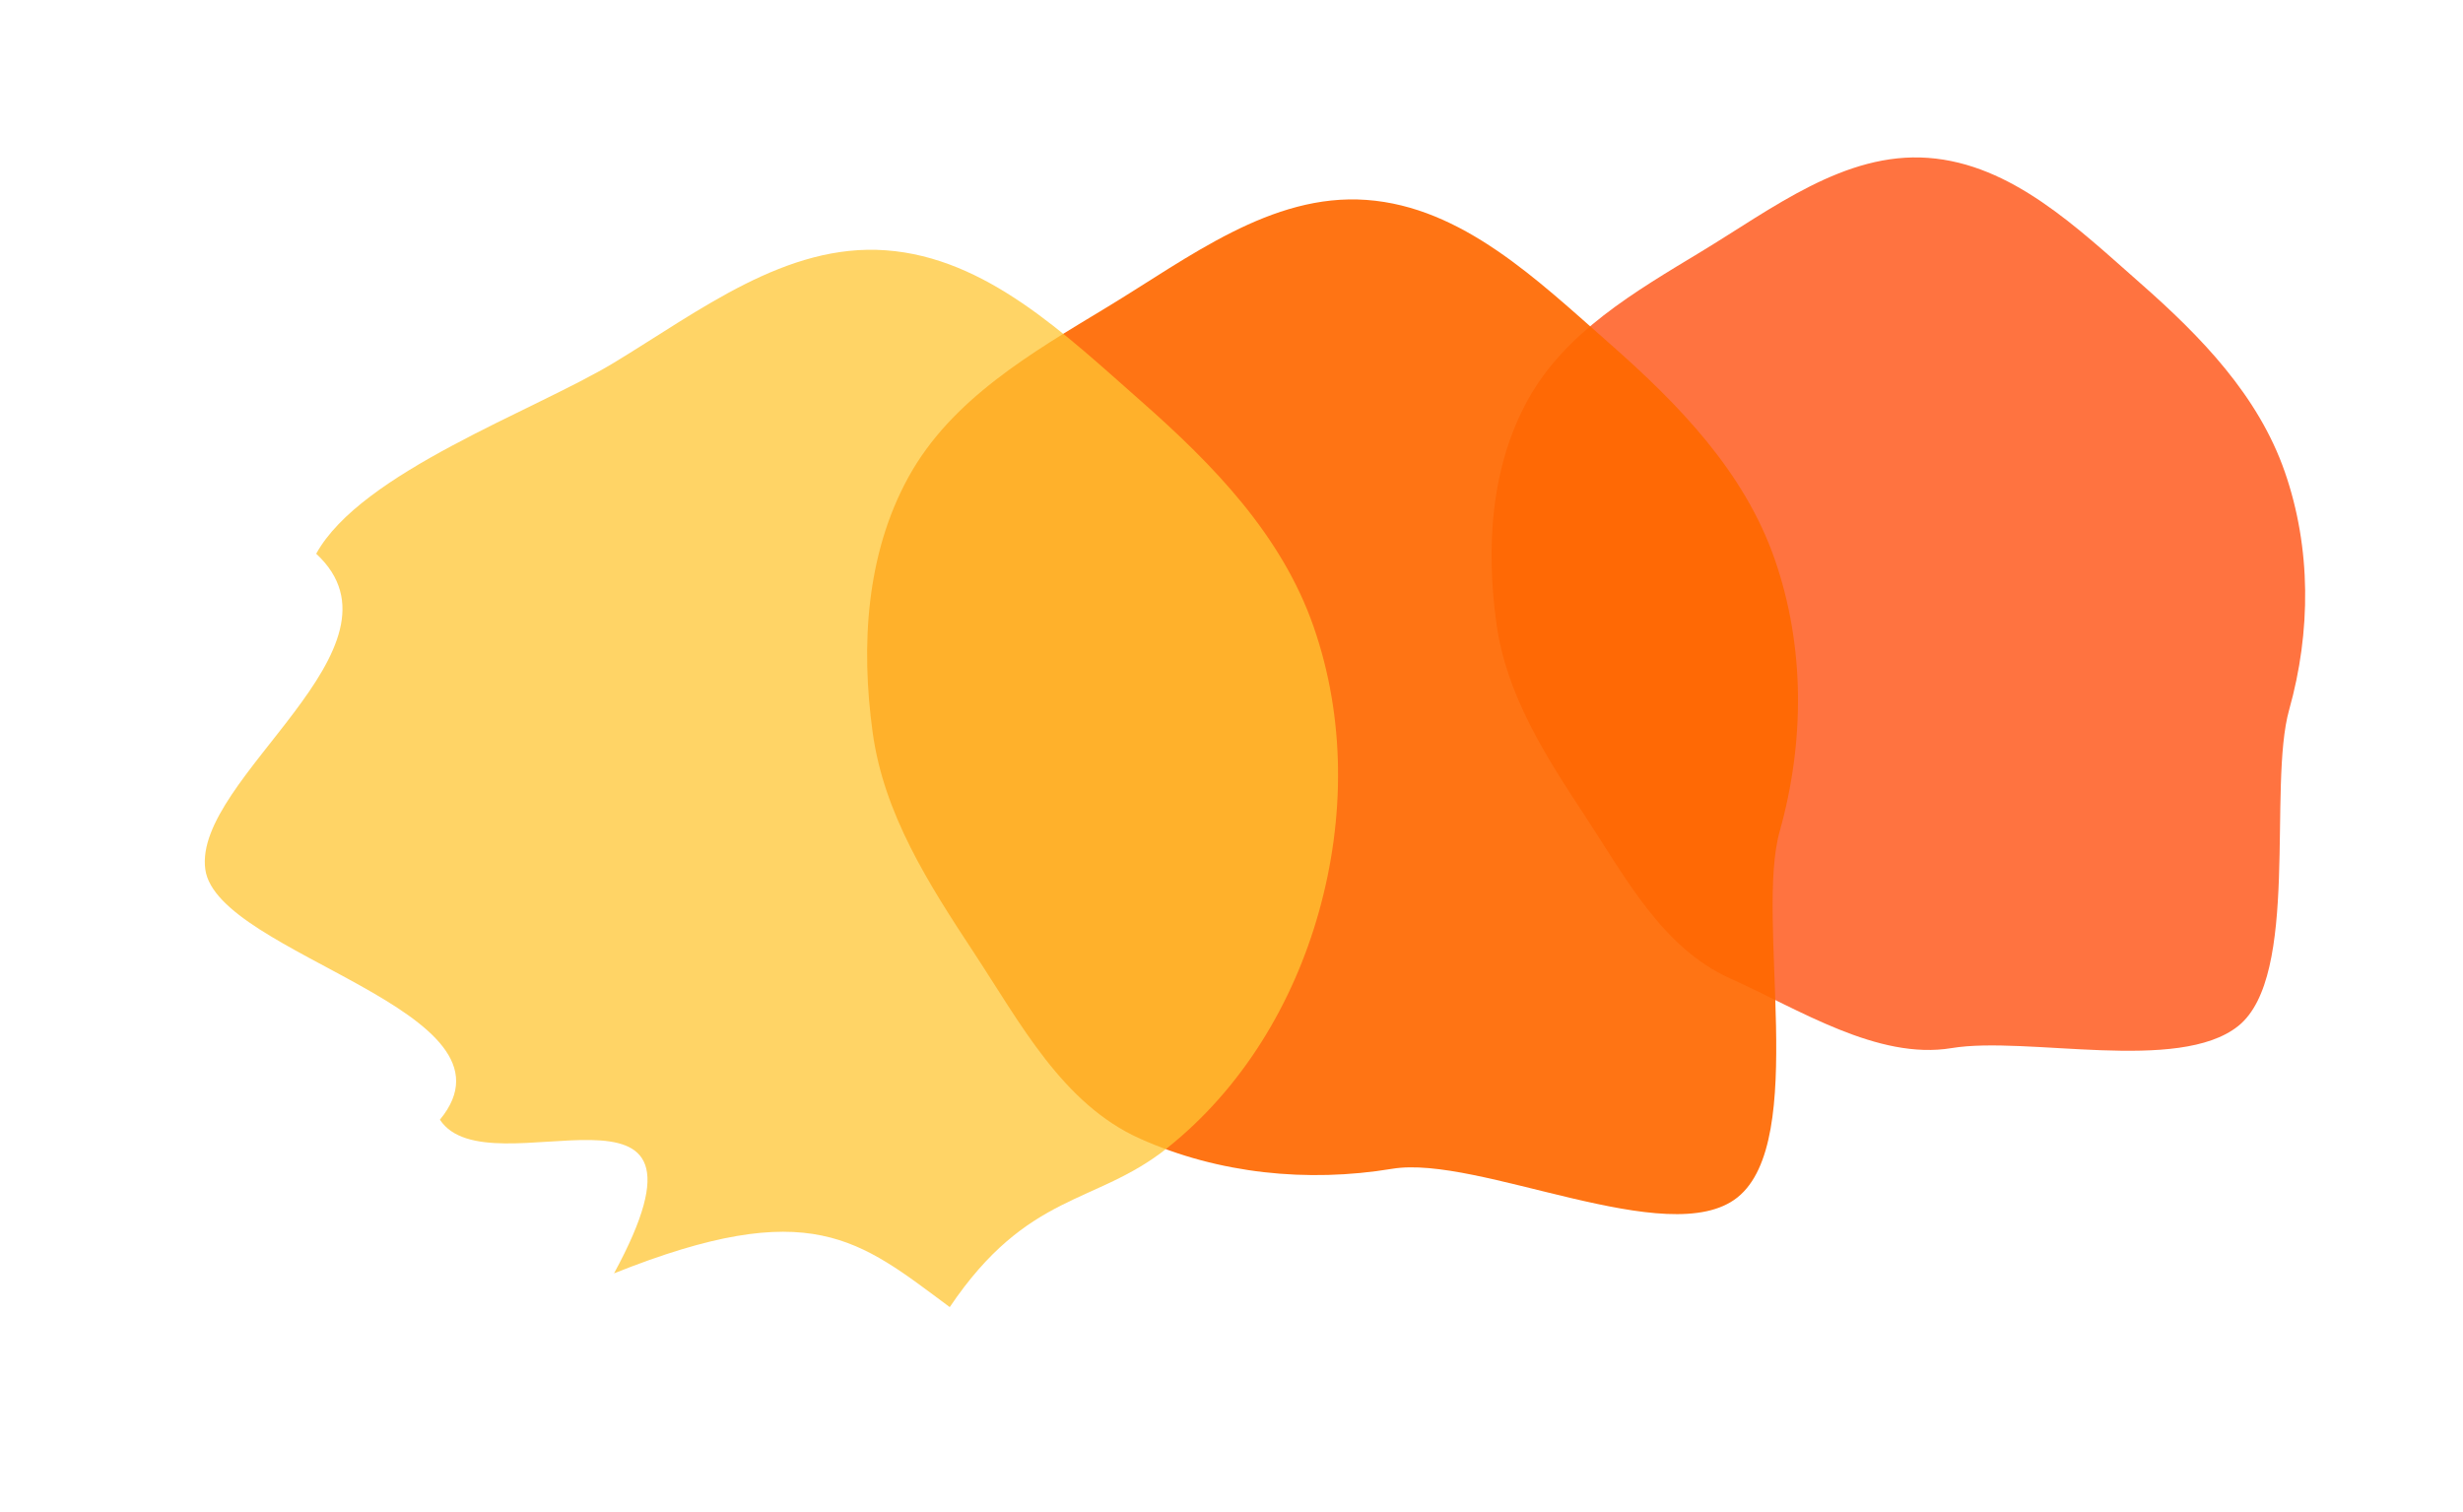<svg width="1467" height="901" viewBox="0 0 1467 901" fill="none" xmlns="http://www.w3.org/2000/svg">
<g filter="url(#filter0_f_446_34)">
<g opacity="0.75" filter="url(#filter1_f_446_34)">
<path d="M1148.33 94.039C1198.25 97.664 1237.41 135.813 1275 168.874C1311.06 200.597 1345.02 235.606 1360.81 280.963C1376.69 326.559 1376.5 376.365 1363.45 422.852C1350.63 468.529 1370.18 581.685 1333.08 611.25C1297.54 639.57 1207.2 616.953 1162.37 624.382C1118.31 631.682 1071.24 601.108 1030.48 582.846C990.172 564.782 968.287 522.901 944.001 486.001C920.394 450.132 897.124 413.87 891.275 371.33C885.05 326.055 887.891 278.335 909.947 238.309C932.282 197.775 973.712 173.836 1013.31 149.873C1055.83 124.134 1098.75 90.439 1148.33 94.039Z" fill="#FF4400"/>
</g>
<g opacity="0.92" filter="url(#filter2_f_446_34)">
<path d="M813.868 119.094C870.987 123.241 915.794 166.889 958.793 204.715C1000.05 241.01 1038.91 281.064 1056.98 332.958C1075.15 385.126 1074.92 442.111 1060 495.297C1045.33 547.558 1077.27 679.538 1034.81 713.365C994.153 745.766 880.522 687.774 829.23 696.274C778.818 704.627 725.672 699.245 679.041 678.35C632.918 657.683 607.879 609.766 580.094 567.548C553.084 526.509 526.46 485.021 519.769 436.349C512.647 384.55 515.896 329.952 541.131 284.157C566.686 237.781 614.087 210.392 659.388 182.975C708.045 153.527 757.143 114.975 813.868 119.094Z" fill="#FF6800"/>
</g>
<g opacity="0.75" filter="url(#filter3_f_446_34)">
<path d="M527.606 149.108C587.46 153.454 634.412 199.192 679.47 238.829C722.704 276.862 763.419 318.834 782.358 373.213C801.397 427.878 801.161 487.591 785.52 543.324C770.151 598.087 739.628 648.525 695.145 683.971C652.536 717.923 612.222 709.682 565.682 778.669C511.744 738.709 483.067 711.684 365.729 758.574C438.41 624.603 291.132 711.266 262.016 667.027C315.604 602.275 129.292 568.918 122.28 517.916C114.817 463.636 248.619 385.689 188.332 329.868C215.11 281.272 318.26 244.777 365.729 216.048C416.716 185.19 468.165 144.792 527.606 149.108Z" fill="#FFC633"/>
</g>
</g>
<defs>
<filter id="filter0_f_446_34" x="28.378" y="0.173" width="1438.22" height="872.096" filterUnits="userSpaceOnUse" color-interpolation-filters="sRGB">
<feFlood flood-opacity="0" result="BackgroundImageFix"/>
<feBlend mode="normal" in="SourceGraphic" in2="BackgroundImageFix" result="shape"/>
<feGaussianBlur stdDeviation="46.8" result="effect1_foregroundBlur_446_34"/>
</filter>
<filter id="filter1_f_446_34" x="833.615" y="38.994" width="594.163" height="641.763" filterUnits="userSpaceOnUse" color-interpolation-filters="sRGB">
<feFlood flood-opacity="0" result="BackgroundImageFix"/>
<feBlend mode="normal" in="SourceGraphic" in2="BackgroundImageFix" result="shape"/>
<feGaussianBlur stdDeviation="27.389" result="effect1_foregroundBlur_446_34"/>
</filter>
<filter id="filter2_f_446_34" x="461.693" y="64.011" width="664.007" height="714.063" filterUnits="userSpaceOnUse" color-interpolation-filters="sRGB">
<feFlood flood-opacity="0" result="BackgroundImageFix"/>
<feBlend mode="normal" in="SourceGraphic" in2="BackgroundImageFix" result="shape"/>
<feGaussianBlur stdDeviation="27.389" result="effect1_foregroundBlur_446_34"/>
</filter>
<filter id="filter3_f_446_34" x="0.178" y="26.989" width="918.59" height="873.48" filterUnits="userSpaceOnUse" color-interpolation-filters="sRGB">
<feFlood flood-opacity="0" result="BackgroundImageFix"/>
<feBlend mode="normal" in="SourceGraphic" in2="BackgroundImageFix" result="shape"/>
<feGaussianBlur stdDeviation="60.9" result="effect1_foregroundBlur_446_34"/>
</filter>
</defs>
</svg>
